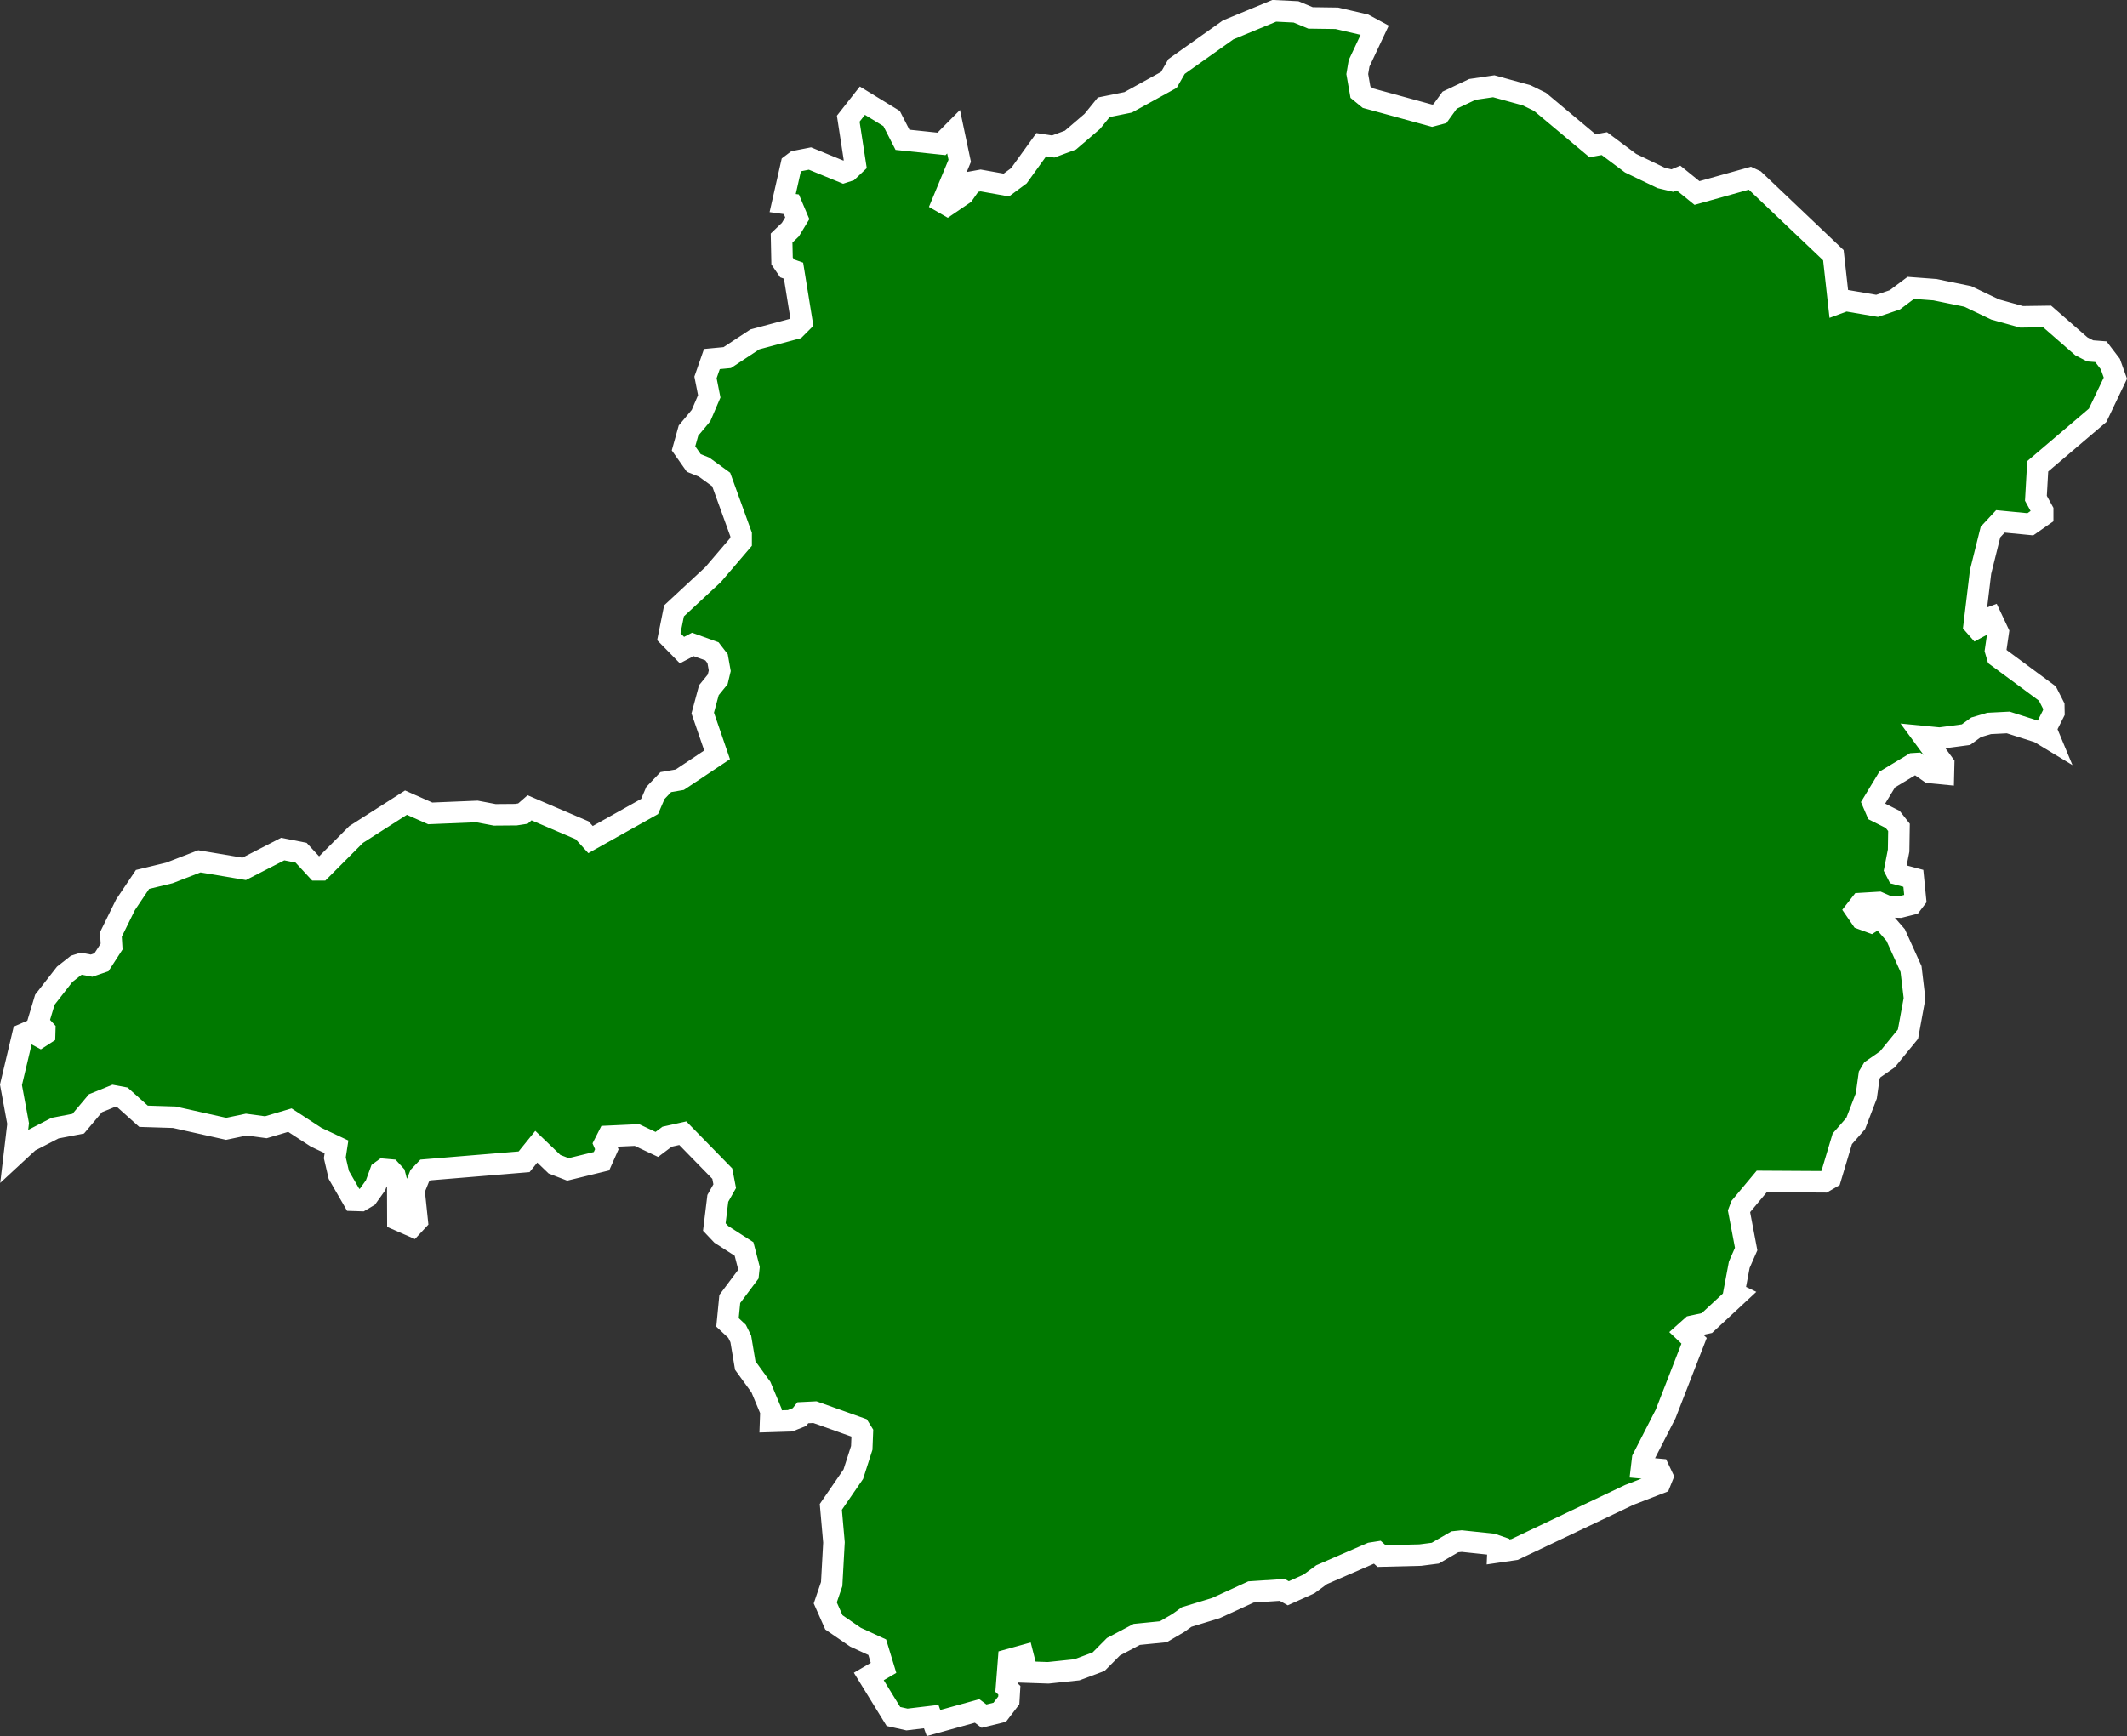 <svg xmlns="http://www.w3.org/2000/svg" width="197.639" height="161.354" viewBox="0 0 197.639 161.354">
  <rect x="0" y="0" width="197.639" height="161.354" fill="#333333" stroke="none"/>
  <path id="BR-MG" d="M548.386,372.957l-1.021-.617-2.85-.909-1.773.09-1.212.359-.943.685-2.446.325-1.5-.146,1.874,2.547-.022.909-1.268-.123-1.178-.83-.348.022-2.435,1.47-1.313,2.166.337.786,1.492.752.584.741-.034,2.155-.337,1.728.236.46,1.47.393.191,1.93-.359.471-1.066.269-1.089-.034-.9-.393-1.661.1-.482.617.55.8.853.314.505-.325.584.1,1.234,1.425,1.425,3.153.325,2.727L535.2,400.4l-1.919,2.345-1.391.965-.292.494-.269,1.93-.987,2.57-1.246,1.425-1.089,3.636-.617.359-5.779-.034-1.93,2.312-.18.471.662,3.5-.64,1.459-.494,2.626.325.157h0l-2.839,2.637-1.391.3-.628.561.83.786L512.68,435.7l-2.132,4.163-.1.842,1.616.146.325.685-.236.583-2.839,1.1L498.641,448.3l-1.537.224.022-.516-.55-.191-2.839-.3-.64.067-1.818,1.055-1.4.18-3.591.09-.4-.359-.572.09-4.6,2-1.178.864-1.919.864-.561-.314-2.906.191-3.265,1.5-2.716.83-.763.55h0l-1.4.819-2.469.247-2.166,1.145-1.38,1.391-2.009.752-2.671.281-2.626-.09-.011-.55.393-.55-.1-.393-1.335.37-.2,2.581.269.258-.056.943-.842,1.1-1.459.359-.64-.483-4.051,1.122-.213-.595-2.256.269-1.257-.281L438.64,460.1l1.369-.8-.584-1.919-2.02-.931-2.009-1.38-.8-1.807.595-1.751.213-3.871-.292-3.3L437.2,441.3l.786-2.446.056-1.425-.258-.415-4.152-1.481-1.122.056-.314.4-.875.348-1.807.056.034-.954-.931-2.233L427.16,431.2l-.415-2.48-.348-.7-.887-.83.213-2.177,1.706-2.278.067-.628-.449-1.739-2.11-1.358-.651-.685.325-2.66.64-1.133-.224-1.167-3.669-3.759-1.459.325-.954.718-1.852-.875-2.671.123-.348.685.224.516-.494,1.111-3.12.763-1.246-.483-1.694-1.627-1.133,1.4-9.179.763-.516.539-.539,1.335.3,2.85-.46.494-1.335-.584-.011-3.12-.281-1.077-.4-.438-.628-.056-.292.213-.46,1.268-.752,1.055-.606.359-.7-.022-1.358-2.357-.37-1.593.157-1.021-1.885-.887-2.446-1.593-2.233.662-1.818-.247-1.874.393-4.814-1.077-2.861-.09-1.941-1.739-.842-.157-1.683.684-1.6,1.9-2.155.415-2.413,1.246-1.369,1.268h0l.348-2.94-.662-3.6,1.111-4.691.651-.281h0l.965.516.4-.258.011-.382-.628-.684.64-2.132,1.84-2.357,1.055-.83.5-.157.943.18.92-.314.943-1.459-.067-1.122,1.358-2.76,1.582-2.357,2.5-.606,2.783-1.077,4.163.7,3.58-1.84,1.706.337,1.47,1.593h.37L391,381.844l4.634-2.962,2.256,1,4.332-.18,1.661.314L405.85,380l.651-.1.617-.539L412,381.452l.786.864,5.487-3.075.539-1.257.965-1.01,1.3-.224,3.467-2.312-1.335-3.883.572-2.121.819-1.01.191-.8-.2-1.122-.527-.684-1.773-.64-1.01.527-1.223-1.246.483-2.4,3.636-3.378,2.6-3.041v-.673l-1.852-5.117-1.593-1.156-.954-.382-.954-1.358.46-1.65,1.167-1.4.763-1.784-.348-1.762.595-1.706,1.425-.135,2.57-1.694,3.77-1.01.595-.595-.774-4.78-.595-.213-.471-.685-.045-2.132.819-.786.64-1.055-.55-1.3-.808-.112.808-3.568.415-.314,1.313-.258,3.12,1.279.449-.146.64-.606-.651-4.231,1.313-1.672,2.716,1.661,1.01,1.975,3.625.382,1.122-1.133h0l.572,2.7-1.6,3.86.449.258,1.5-1.021.786-1.122.808-.146,2.39.426,1.167-.864,2.076-2.884,1.111.168,1.6-.595,2.031-1.739,1.066-1.313,2.267-.46,3.782-2.087.718-1.246,4.792-3.4,4.287-1.773,2.02.1,1.347.561,2.446.034,2.559.595.954.516-1.448,3.075-.168,1,.292,1.672.685.561,5.981,1.638.718-.191.909-1.257,2.11-1,1.986-.292,3.064.842,1.234.606,4.881,4.085,1.1-.2,2.435,1.818,2.839,1.369,1.044.247.572-.236,1.717,1.391,4.926-1.38.426.2L528.267,328l.494,4.444.64-.236,2.929.5,1.65-.561,1.481-1.111,2.233.168,3.063.628,2.536,1.212,2.458.684,2.379-.034,3.176,2.772.819.426,1,.079.875,1.145.471,1.313-1.65,3.456-5.566,4.736-.168,2.974.628,1.145v.471l-1.145.8-2.783-.269-.92.987-.92,3.7-.595,4.938.247.281.393-.213.224-.505.718-.269.651,1.38-.247,1.694.168.572,4.646,3.434.595,1.167.011.595-.763,1.515Z" transform="translate(-357.912 -304.281)" fill="#007900" stroke="#fff" stroke-width="2"/>
</svg>
